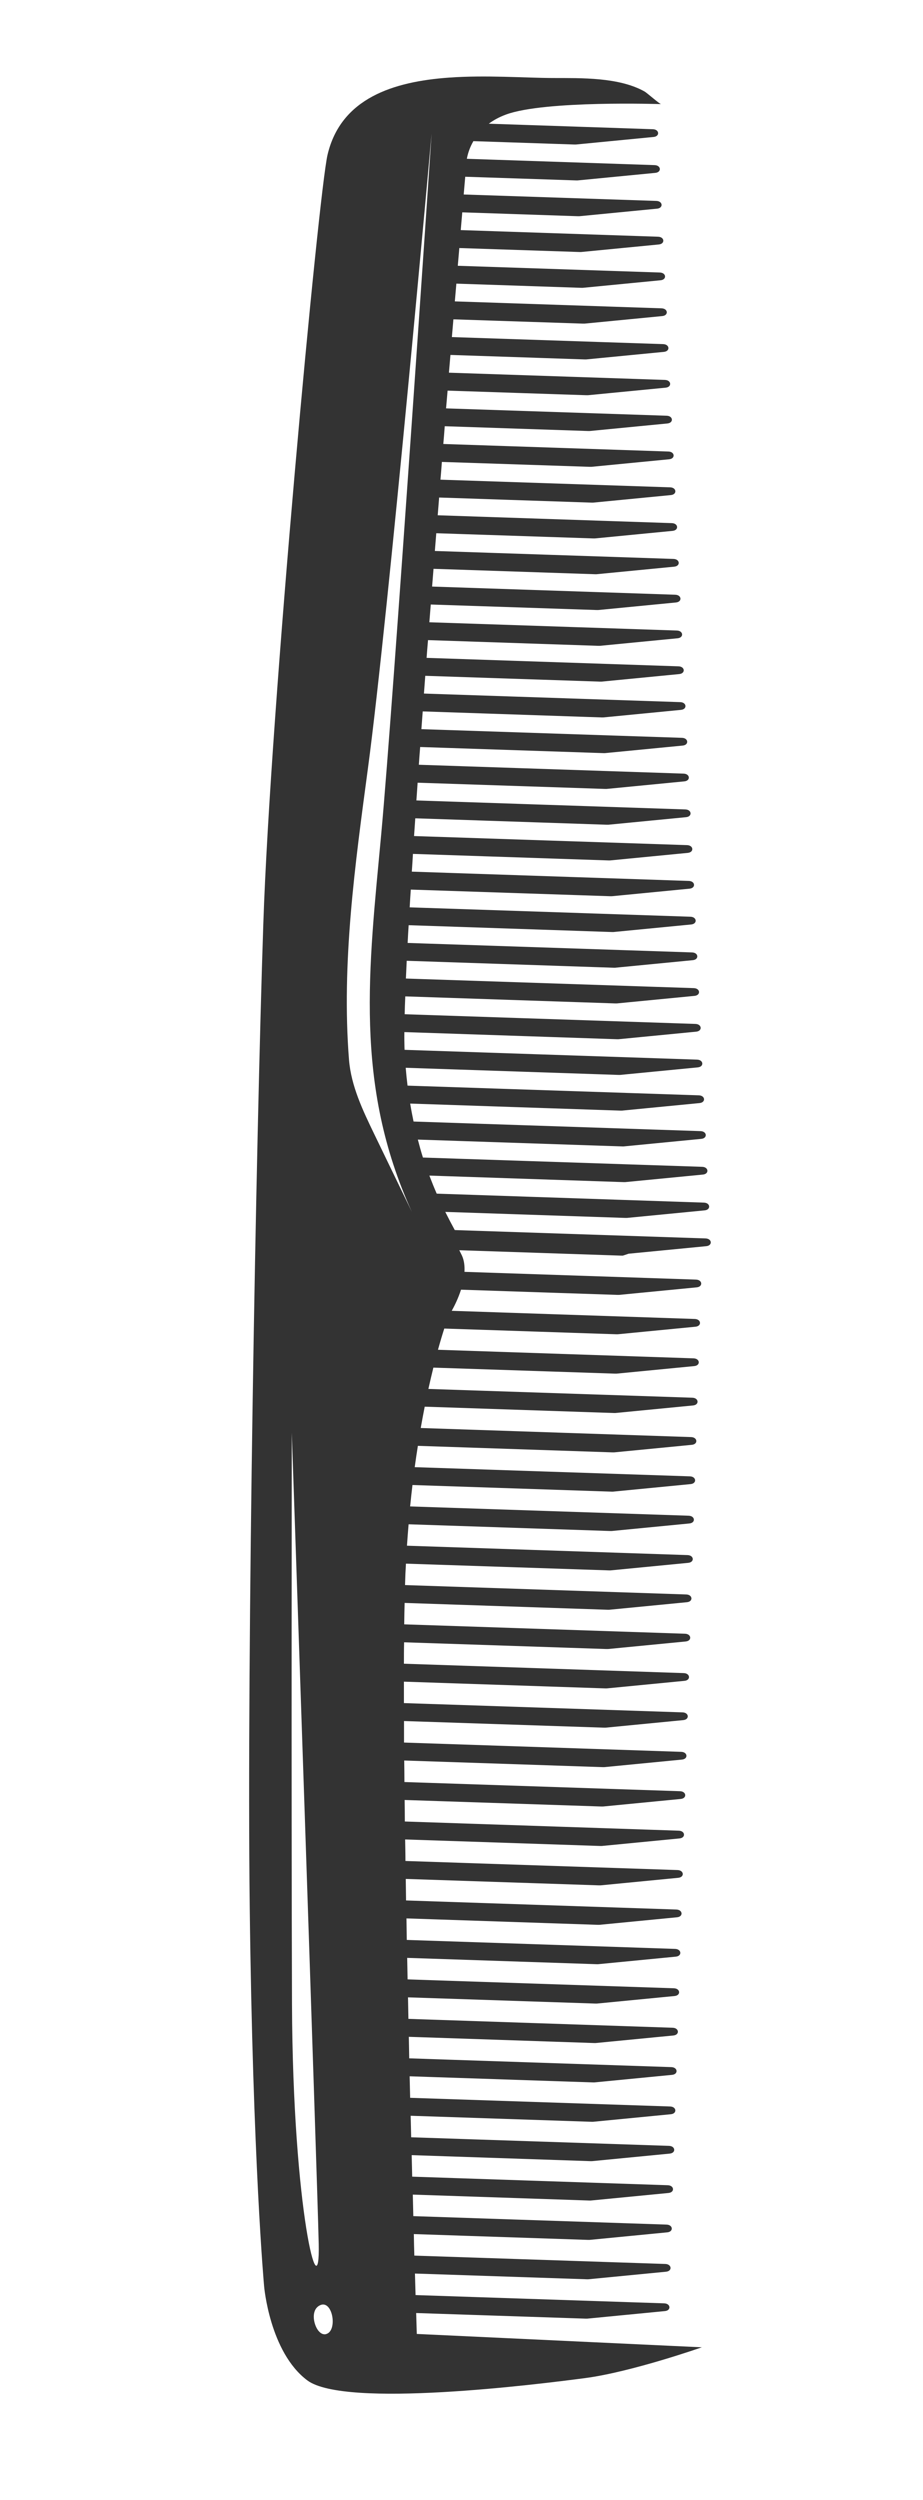 <?xml version="1.0" encoding="UTF-8"?>
<svg id="Layer_2" data-name="Layer 2" xmlns="http://www.w3.org/2000/svg" viewBox="0 0 90.5 245.11">
  <defs>
    <style>
      .cls-1 {
        fill: #333;
      }
    </style>
  </defs>
  <path class="cls-1" d="m61.63,122.92l7.62-.74c.63-.06.57-.74-.07-.76l-24.59-.82c-.29-.53-.6-1.12-.93-1.78l17.65.59c.05,0,.11,0,.16,0l7.62-.74c.63-.06.57-.74-.07-.76l-26.2-.88c-.24-.55-.48-1.14-.72-1.77l19.04.64c.05,0,.11,0,.16,0l7.62-.74c.63-.06.57-.74-.07-.76l-27.38-.91c-.18-.56-.34-1.15-.5-1.76l20.01.67c.05,0,.11,0,.16,0l7.62-.74c.63-.06.57-.74-.07-.76l-28.14-.94c-.12-.57-.23-1.15-.33-1.76l20.59.69c.05,0,.11,0,.16,0l7.62-.74c.63-.06.57-.74-.07-.76l-28.56-.95c-.07-.57-.13-1.15-.18-1.75l20.86.7c.05,0,.11,0,.16,0l7.62-.74c.63-.06.57-.74-.07-.76l-28.68-.96c0-.09-.01-.17-.01-.25-.01-.42-.02-.92-.01-1.49l20.83.7c.05,0,.11,0,.16,0l7.62-.74c.63-.06.57-.74-.07-.76l-28.51-.95c.01-.54.03-1.12.06-1.75l20.58.69c.05,0,.11,0,.16,0l7.62-.74c.63-.06.57-.74-.07-.76l-28.23-.94c.03-.56.05-1.14.08-1.74l20.27.68c.05,0,.11,0,.16,0l7.62-.74c.63-.06.57-.74-.07-.76l-27.89-.93c.03-.57.06-1.15.1-1.74l19.92.67c.05,0,.11,0,.16,0l7.62-.74c.63-.06.57-.74-.07-.76l-27.53-.92c.03-.57.07-1.15.11-1.74l19.55.65c.05,0,.11,0,.16,0l7.62-.74c.63-.06.57-.74-.07-.76l-27.16-.91c.04-.57.08-1.15.11-1.74l19.17.64c.05,0,.11,0,.16,0l7.62-.74c.63-.06.57-.74-.07-.76l-26.77-.89c.04-.57.08-1.16.12-1.74l18.77.63c.05,0,.11,0,.16,0l7.62-.74c.63-.06.57-.74-.07-.76l-26.37-.88c.04-.58.08-1.16.12-1.74l18.37.61c.05,0,.11,0,.16,0l7.62-.74c.63-.06.57-.74-.07-.76l-25.96-.87c.04-.58.08-1.16.13-1.74l17.96.6c.05,0,.11,0,.16,0l7.62-.74c.63-.06.57-.74-.07-.76l-25.55-.85c.04-.58.09-1.16.13-1.74l17.54.59c.05,0,.11,0,.16,0l7.62-.74c.63-.06.57-.74-.07-.76l-25.13-.84c.04-.58.09-1.16.13-1.74l17.12.57c.05,0,.11,0,.16,0l7.62-.74c.63-.06.57-.74-.07-.76l-24.7-.83c.04-.58.09-1.16.14-1.74l16.69.56c.05,0,.11,0,.16,0l7.62-.74c.63-.06.57-.74-.07-.76l-24.27-.81c.05-.58.09-1.16.14-1.74l16.26.54c.05,0,.11,0,.16,0l7.62-.74c.63-.06.57-.74-.07-.76l-23.84-.8c.05-.58.09-1.16.14-1.74l15.82.53c.05,0,.11,0,.16,0l7.62-.74c.63-.06.57-.74-.07-.76l-23.4-.78c.05-.58.09-1.16.14-1.74l15.39.51c.05,0,.11,0,.16,0l7.62-.74c.63-.06.57-.74-.07-.76l-22.96-.77c.05-.58.09-1.16.14-1.74l14.94.5c.05,0,.11,0,.16,0l7.62-.74c.63-.06.57-.74-.07-.76l-22.52-.75c.05-.58.1-1.17.14-1.74l14.5.48c.05,0,.11,0,.16,0l7.62-.74c.63-.06.57-.74-.07-.76l-22.07-.74c.05-.59.1-1.17.14-1.74l14.05.47c.05,0,.11,0,.16,0l7.62-.74c.63-.06.57-.74-.07-.76l-21.63-.72c.05-.59.1-1.17.15-1.74l13.6.45c.05,0,.11,0,.16,0l7.62-.74c.63-.06.57-.74-.07-.76l-21.18-.71c.05-.59.1-1.17.15-1.74l13.15.44c.05,0,.11,0,.16,0l7.62-.74c.63-.06.57-.74-.07-.76l-20.72-.69c.05-.59.1-1.17.15-1.74l12.7.42c.05,0,.11,0,.16,0l7.62-.74c.63-.06.57-.74-.07-.76l-20.27-.68c.05-.6.1-1.18.15-1.74l12.24.41c.05,0,.11,0,.16,0l7.62-.74c.63-.06.57-.74-.07-.76l-19.81-.66c.05-.6.1-1.19.15-1.74l11.78.39c.05,0,.11,0,.16,0l7.62-.74c.63-.06.57-.74-.07-.76l-19.35-.65c.05-.62.1-1.2.15-1.74l11.32.38c.05,0,.11,0,.16,0l7.62-.74c.63-.06.57-.74-.07-.76l-18.89-.63c.06-.69.11-1.28.15-1.74l10.86.36c.05,0,.11,0,.16,0l7.62-.74c.63-.06.57-.74-.07-.76l-18.41-.62c.07-.4.24-1.04.64-1.73l9.89.33c.05,0,.11,0,.16,0l7.62-.74c.63-.06.57-.74-.07-.76l-16.09-.54c.47-.35,1.03-.66,1.72-.91,3.83-1.39,15.17-1.01,15.17-1.01-.13,0-1.4-1.12-1.62-1.24-2.52-1.41-6.2-1.31-8.96-1.32-2.81-.01-6.58-.3-10.22-.04-5.43.39-10.59,2.01-11.9,7.56-.88,3.75-5.6,54.29-6.3,75.45-.71,21.16-1.63,71.44-1.33,96.42.3,24.98,1.41,37.12,1.41,37.12,0,0,.54,6.45,4.23,9.22,3.69,2.77,22.69.38,27.24-.22,4.56-.6,11.45-3.02,11.45-3.02l-27.95-1.31s-.02-.73-.06-2.05l16.61.55c.05,0,.11,0,.16,0l7.62-.74c.63-.06.57-.74-.07-.76l-24.38-.81c-.02-.63-.04-1.34-.06-2.11l16.84.56c.05,0,.11,0,.16,0l7.62-.74c.63-.06.57-.74-.07-.76l-24.61-.82c-.02-.67-.04-1.37-.05-2.11l17.07.57c.05,0,.11,0,.16,0l7.62-.74c.63-.06.57-.74-.07-.76l-24.83-.83c-.02-.68-.03-1.38-.05-2.11l17.29.58c.05,0,.11,0,.16,0l7.62-.74c.63-.06.57-.74-.07-.76l-25.06-.84c-.02-.69-.03-1.39-.05-2.11l17.52.59c.05,0,.11,0,.16,0l7.62-.74c.63-.06.57-.74-.07-.76l-25.28-.84c-.02-.69-.03-1.39-.05-2.11l17.73.59c.05,0,.11,0,.16,0l7.62-.74c.63-.06.57-.74-.07-.76l-25.49-.85c-.02-.69-.03-1.4-.05-2.11l17.95.6c.05,0,.11,0,.16,0l7.62-.74c.63-.06.57-.74-.07-.76l-25.7-.86c-.01-.7-.03-1.4-.04-2.11l18.16.61c.05,0,.11,0,.16,0l7.62-.74c.63-.06.57-.74-.07-.76l-25.91-.87c-.01-.7-.03-1.4-.04-2.11l18.36.61c.05,0,.11,0,.16,0l7.62-.74c.63-.06.57-.74-.07-.76l-26.11-.87c-.01-.7-.03-1.4-.04-2.11l18.56.62c.05,0,.11,0,.16,0l7.62-.74c.63-.06.57-.74-.07-.76l-26.31-.88c-.01-.7-.02-1.4-.03-2.11l18.75.63c.05,0,.11,0,.16,0l7.62-.74c.63-.06.57-.74-.07-.76l-26.5-.89c-.01-.7-.02-1.41-.03-2.11l18.94.63c.05,0,.11,0,.16,0l7.62-.74c.63-.06.57-.74-.07-.76l-26.68-.89c0-.7-.02-1.41-.03-2.11l19.12.64c.05,0,.11,0,.16,0l7.62-.74c.63-.06.57-.74-.07-.76l-26.86-.9c0-.71-.01-1.41-.02-2.11l19.29.64c.05,0,.11,0,.16,0l7.62-.74c.63-.06.57-.74-.07-.76l-27.02-.9c0-.71-.01-1.41-.02-2.11l19.45.65c.05,0,.11,0,.16,0l7.62-.74c.63-.06.57-.74-.07-.76l-27.18-.91c0-.71,0-1.41,0-2.11l19.6.65c.05,0,.11,0,.16,0l7.62-.74c.63-.06.57-.74-.07-.76l-27.32-.91c0-.72,0-1.42,0-2.1l19.73.66c.05,0,.11,0,.16,0l7.62-.74c.63-.06.57-.74-.07-.76l-27.44-.92c0-.72,0-1.42.02-2.1l19.83.66c.05,0,.11,0,.16,0l7.62-.74c.63-.06.57-.74-.07-.76l-27.53-.92c.01-.73.02-1.44.04-2.1l19.9.67c.05,0,.11,0,.16,0l7.62-.74c.63-.06.57-.74-.07-.76l-27.57-.92c.02-.77.05-1.47.09-2.1l19.9.66c.05,0,.11,0,.16,0l7.62-.74c.63-.06.57-.74-.07-.76l-27.51-.92c.05-.72.1-1.41.16-2.1l19.75.66c.05,0,.11,0,.16,0l7.62-.74c.63-.06.57-.74-.07-.76l-27.31-.91c.07-.72.15-1.42.23-2.1l19.49.65c.05,0,.11,0,.16,0l7.62-.74c.63-.06.57-.74-.07-.76l-26.98-.9c.1-.72.2-1.42.31-2.09l19.08.64c.05,0,.11,0,.16,0l7.62-.74c.63-.06.57-.74-.07-.76l-26.51-.89c.13-.73.26-1.43.39-2.09l18.53.62c.05,0,.11,0,.16,0l7.62-.74c.63-.06.57-.74-.07-.76l-25.88-.86c.17-.75.33-1.45.49-2.09l17.8.59c.05,0,.11,0,.16,0l7.62-.74c.63-.06.57-.74-.07-.76l-25.06-.84c.24-.86.45-1.56.62-2.08l16.85.56c.05,0,.11,0,.16,0l7.62-.74c.63-.06.57-.74-.07-.76l-23.83-.8c.27-.48.64-1.23.91-2.07l15.33.51c.05,0,.11,0,.16,0l7.62-.74c.63-.06.57-.74-.07-.76l-22.7-.76c.03-.57-.03-1.13-.26-1.62-.07-.15-.16-.32-.25-.5l15.88.53c.05,0,.11,0,.16,0Zm-33,73.55c-.07-20.43-.02-55.99-.02-55.99,0,0,2.49,72.72,2.64,79.53.15,6.81-2.54-3.11-2.62-23.54Zm3.17,32.39c-.22,0-.41-.15-.56-.32-.48-.57-.76-1.91-.02-2.43.02-.02.04-.03.06-.04,1.37-.84,1.94,2.77.51,2.8Zm4.89-117.68c-1.12-2.32-2.26-4.7-2.47-7.27-.75-9.53.6-19.18,1.86-28.61,2.02-15.07,6.24-62.21,6.24-62.21,0,0-3.76,55.86-4.94,68.68-1.22,13.17-2.69,24.55,3,37.04-1.23-2.54-2.46-5.09-3.69-7.63Z"/>
</svg>